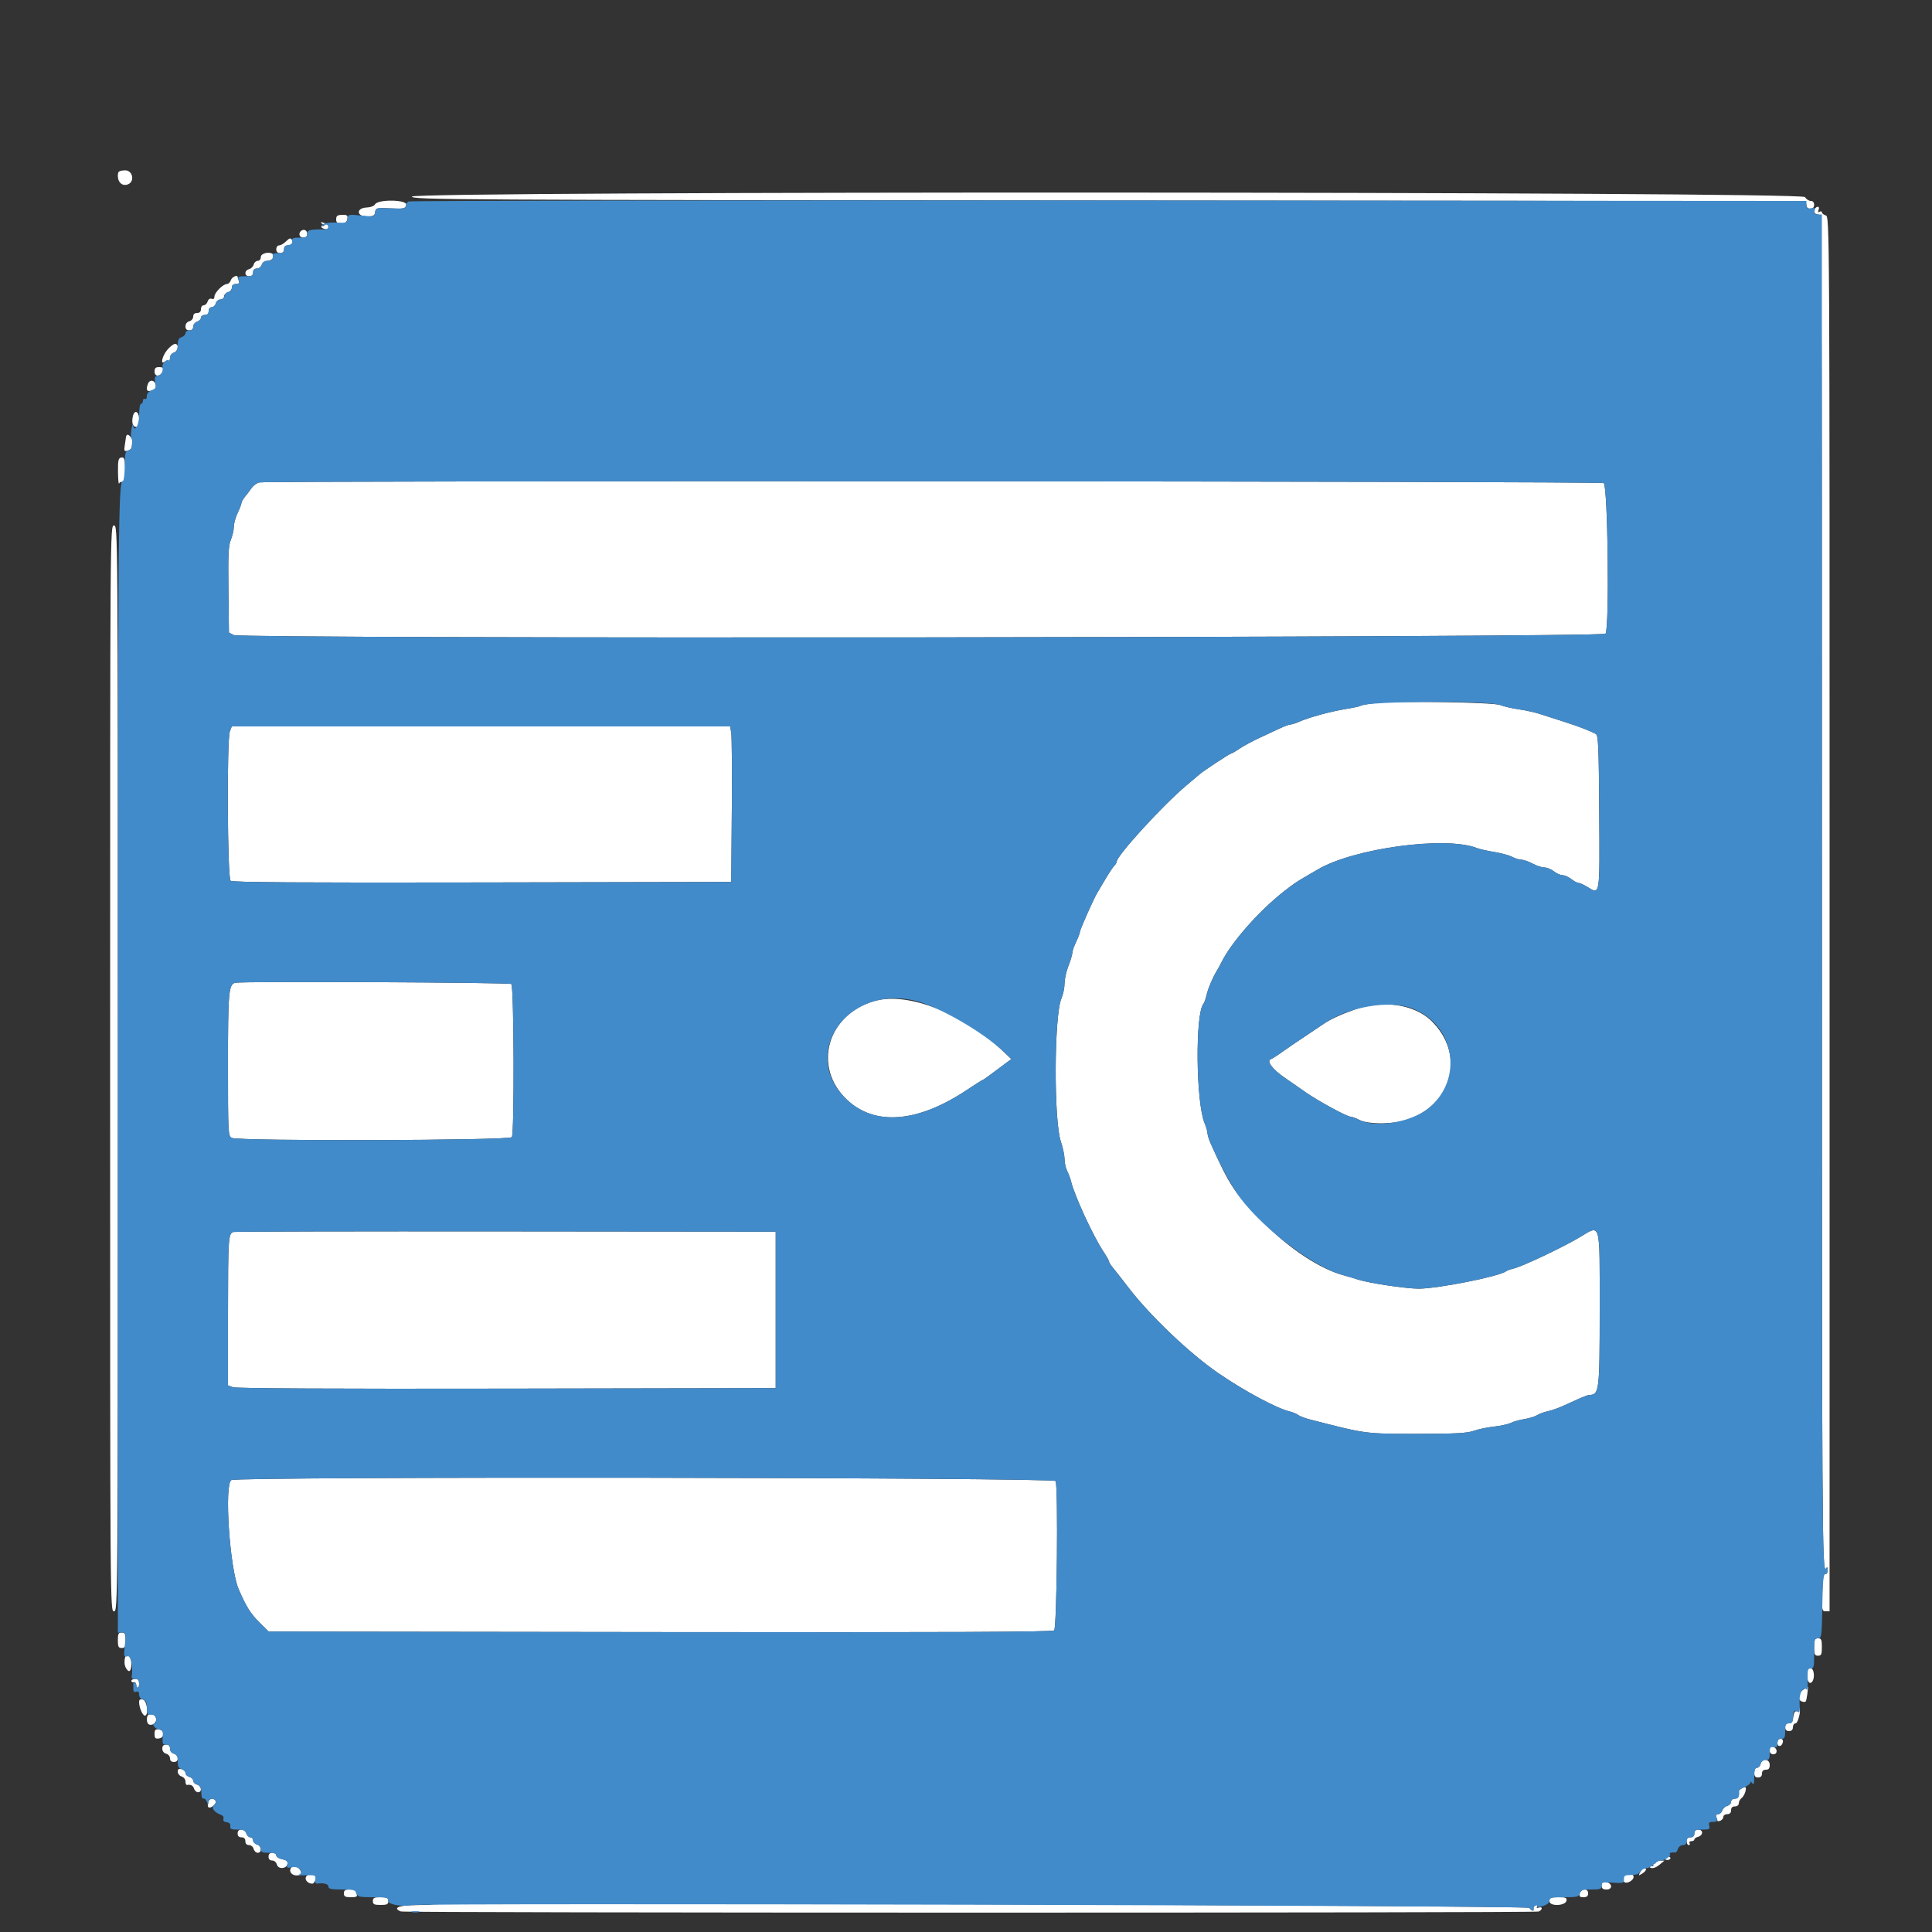 <svg id="svg" version="1.1" width="400" height="400" xmlns="http://www.w3.org/2000/svg" xmlns:xlink="http://www.w3.org/1999/xlink" style="display: block;"><rect width="100%" height="100%" fill="#333333" stroke="none"/><g id="svgg"><path id="path0" d="M24.400 36.433 C 24.400 37.753,25.292 38.552,26.381 38.206 C 28.011 37.689,27.510 35.154,25.800 35.269 C 24.573 35.352,24.400 35.495,24.400 36.433 M85.277 40.702 C 85.404 41.364,92.839 41.405,229.705 41.501 C 373.667 41.601,374.000 41.603,374.000 42.401 C 374.000 42.933,374.267 43.200,374.800 43.200 C 375.333 43.200,375.600 42.933,375.600 42.400 C 375.600 41.903,375.333 41.600,374.896 41.600 C 374.509 41.600,373.968 41.240,373.693 40.801 C 372.959 39.626,85.050 39.527,85.277 40.702 M77.643 42.309 C 77.450 42.653,76.712 42.937,75.951 42.960 C 73.737 43.026,73.731 44.800,75.944 44.800 C 77.299 44.800,77.564 44.662,77.672 43.900 C 77.794 43.043,77.944 43.006,80.844 43.136 C 83.663 43.262,83.904 43.210,84.109 42.427 C 84.397 41.325,78.257 41.212,77.643 42.309 M375.867 43.067 C 375.316 43.617,375.629 44.400,376.400 44.400 C 377.198 44.400,377.200 44.667,377.200 184.167 C 377.200 317.476,377.251 325.993,378.050 324.734 C 378.292 324.351,378.389 324.454,378.394 325.100 C 378.397 325.609,378.183 325.957,377.900 325.900 C 377.533 325.827,377.369 326.841,377.286 329.700 C 377.177 333.390,377.215 333.600,377.983 333.600 L 378.794 333.600 378.798 189.227 C 378.802 45.133,378.801 44.854,378.001 44.600 C 377.561 44.461,377.200 44.168,377.200 43.949 C 377.200 43.731,376.989 43.683,376.732 43.842 C 376.417 44.036,376.348 43.913,376.519 43.466 C 376.774 42.803,376.374 42.559,375.867 43.067 M69.600 45.487 C 69.600 46.819,71.733 46.671,71.924 45.326 C 72.030 44.585,71.863 44.457,70.824 44.487 C 69.806 44.516,69.600 44.684,69.600 45.487 M66.800 46.400 C 67.294 46.719,67.300 46.789,66.833 46.794 C 66.136 46.801,66.601 47.324,67.412 47.443 C 68.203 47.559,68.165 46.549,67.367 46.243 C 66.419 45.879,66.121 45.961,66.800 46.400 M62.267 47.867 C 61.716 48.417,62.029 49.200,62.800 49.200 C 63.333 49.200,63.600 48.933,63.600 48.400 C 63.600 47.629,62.817 47.316,62.267 47.867 M59.247 49.953 C 58.781 50.419,58.130 50.800,57.800 50.800 C 57.467 50.800,57.200 51.156,57.200 51.600 C 57.200 52.133,57.467 52.400,58.000 52.400 C 58.533 52.400,58.800 52.133,58.800 51.600 C 58.800 51.075,59.067 50.800,59.576 50.800 C 60.524 50.800,60.857 50.340,60.421 49.634 C 60.165 49.220,59.911 49.289,59.247 49.953 M54.000 53.200 C 54.000 53.665,53.733 54.000,53.363 54.000 C 53.012 54.000,52.635 54.343,52.526 54.763 C 52.416 55.183,51.983 55.616,51.563 55.726 C 50.541 55.993,50.572 57.200,51.600 57.200 C 52.133 57.200,52.400 56.933,52.400 56.400 C 52.400 55.876,52.667 55.600,53.173 55.600 C 53.598 55.600,54.060 55.240,54.200 54.800 C 54.358 54.302,54.805 54.000,55.384 54.000 C 56.281 54.000,56.997 53.131,56.506 52.639 C 55.868 52.002,54.000 52.420,54.000 53.200 M47.800 58.000 C 47.660 58.440,47.297 58.800,46.994 58.800 C 46.183 58.800,44.400 60.580,44.400 61.389 C 44.400 61.833,44.190 62.005,43.820 61.863 C 43.470 61.729,43.143 61.949,42.994 62.420 C 42.857 62.849,42.488 63.200,42.173 63.200 C 41.858 63.200,41.600 63.560,41.600 64.000 C 41.600 64.533,41.333 64.800,40.800 64.800 C 40.283 64.800,40.000 65.067,40.000 65.553 C 40.000 65.970,39.643 66.400,39.200 66.516 C 38.721 66.641,38.400 67.062,38.400 67.563 C 38.400 68.133,38.655 68.400,39.200 68.400 C 39.724 68.400,40.000 68.133,40.000 67.627 C 40.000 67.202,40.360 66.740,40.800 66.600 C 41.240 66.460,41.600 66.088,41.600 65.773 C 41.600 65.458,41.960 65.200,42.400 65.200 C 42.933 65.200,43.200 64.933,43.200 64.400 C 43.200 63.935,43.467 63.600,43.837 63.600 C 44.188 63.600,44.569 63.240,44.684 62.800 C 44.800 62.357,45.230 62.000,45.647 62.000 C 46.069 62.000,46.400 61.720,46.400 61.363 C 46.400 61.012,46.760 60.631,47.200 60.516 C 47.643 60.400,48.000 59.970,48.000 59.553 C 48.000 59.054,48.284 58.800,48.843 58.800 C 49.447 58.800,49.617 58.621,49.443 58.167 C 49.309 57.819,49.200 57.459,49.200 57.367 C 49.200 56.803,48.009 57.341,47.800 58.000 M34.636 72.431 C 33.534 73.740,33.133 75.686,34.137 74.852 C 34.432 74.607,34.792 74.525,34.937 74.670 C 35.082 74.815,35.200 74.555,35.200 74.094 C 35.200 73.605,35.535 73.148,36.000 73.000 C 36.905 72.713,37.103 71.200,36.236 71.200 C 35.925 71.200,35.205 71.754,34.636 72.431 M32.000 76.963 C 32.000 78.142,33.407 77.980,33.726 76.763 C 33.881 76.168,33.713 76.000,32.963 76.000 C 32.212 76.000,32.000 76.212,32.000 76.963 M30.643 79.433 C 30.182 80.633,30.372 81.132,31.206 80.914 C 32.213 80.651,32.471 80.251,32.159 79.436 C 31.845 78.618,30.956 78.616,30.643 79.433 M27.475 86.341 C 27.232 87.613,27.525 88.400,28.243 88.400 C 28.622 88.400,28.800 87.911,28.800 86.867 C 28.800 85.093,27.790 84.692,27.475 86.341 M26.080 90.500 C 26.051 90.775,25.936 91.567,25.826 92.259 C 25.651 93.359,25.725 93.492,26.413 93.313 C 26.846 93.199,27.227 92.903,27.261 92.653 C 27.445 91.285,27.417 90.955,27.076 90.500 C 26.870 90.225,26.574 90.000,26.418 90.000 C 26.261 90.000,26.109 90.225,26.080 90.500 M25.100 94.722 C 24.507 94.838,24.405 95.299,24.432 97.729 C 24.449 99.308,24.554 100.374,24.666 100.098 C 24.777 99.821,25.034 99.698,25.237 99.823 C 25.814 100.179,26.054 99.102,25.922 96.748 C 25.820 94.938,25.686 94.608,25.100 94.722 M53.697 99.883 C 53.201 99.978,52.481 100.497,52.097 101.036 C 51.714 101.575,51.085 102.399,50.700 102.869 C 50.315 103.338,49.994 103.920,49.986 104.161 C 49.979 104.403,49.625 105.320,49.200 106.200 C 48.775 107.080,48.421 108.363,48.414 109.051 C 48.406 109.739,48.127 110.957,47.792 111.757 C 47.298 112.939,47.205 114.872,47.292 122.094 L 47.400 130.977 48.400 131.484 C 50.036 132.313,331.883 132.031,332.408 131.200 C 333.251 129.868,332.891 100.477,332.026 100.014 C 331.271 99.610,55.790 99.480,53.697 99.883 M22.800 221.200 C 22.800 333.333,22.802 333.600,23.600 333.600 C 24.398 333.600,24.400 333.333,24.400 221.200 C 24.400 109.067,24.398 108.800,23.600 108.800 C 22.802 108.800,22.800 109.067,22.800 221.200 M284.783 145.560 C 283.343 145.720,281.979 145.966,281.751 146.107 C 281.523 146.248,280.091 146.561,278.568 146.803 C 275.557 147.281,270.941 148.544,268.940 149.438 C 268.246 149.747,267.456 150.000,267.183 150.000 C 266.911 150.000,265.948 150.349,265.044 150.776 C 264.140 151.203,262.224 152.093,260.787 152.755 C 259.349 153.417,257.496 154.418,256.669 154.979 C 255.841 155.541,255.051 156.000,254.912 156.000 C 254.635 156.000,249.366 159.457,248.400 160.272 C 248.070 160.551,246.810 161.614,245.600 162.636 C 240.670 166.798,231.200 177.164,231.200 178.398 C 231.200 178.588,230.966 178.981,230.681 179.271 C 230.395 179.562,229.579 180.790,228.867 182.000 C 228.156 183.210,227.406 184.470,227.202 184.800 C 226.499 185.935,223.600 192.448,223.586 192.924 C 223.579 193.186,223.225 194.120,222.800 195.000 C 222.375 195.880,222.021 196.908,222.014 197.285 C 222.006 197.662,221.640 198.884,221.200 200.000 C 220.760 201.116,220.400 202.749,220.400 203.628 C 220.400 204.507,220.111 205.895,219.758 206.713 C 218.231 210.248,218.151 232.029,219.648 236.386 C 220.062 237.589,220.401 239.209,220.402 239.986 C 220.404 240.764,220.646 241.862,220.941 242.427 C 221.235 242.991,221.605 243.981,221.761 244.627 C 222.484 247.603,226.332 255.937,228.454 259.120 C 229.084 260.066,229.600 260.984,229.600 261.159 C 229.600 261.334,229.915 261.854,230.300 262.315 C 230.685 262.775,232.220 264.737,233.710 266.676 C 238.192 272.503,246.387 280.294,252.270 284.321 C 257.685 288.027,264.330 291.593,267.000 292.226 C 267.660 292.382,268.451 292.710,268.759 292.955 C 269.066 293.200,270.146 293.613,271.159 293.874 C 282.980 296.917,282.618 296.869,293.480 296.860 C 301.310 296.854,303.756 296.725,305.091 296.247 C 306.021 295.914,307.911 295.518,309.291 295.367 C 310.671 295.217,312.250 294.868,312.800 294.594 C 313.350 294.319,314.610 293.966,315.600 293.809 C 316.590 293.652,317.763 293.294,318.206 293.014 C 318.649 292.734,319.639 292.367,320.406 292.199 C 321.172 292.030,322.520 291.569,323.400 291.173 C 324.280 290.777,325.822 290.081,326.826 289.627 C 327.831 289.172,328.834 288.800,329.057 288.800 C 331.104 288.800,331.200 288.012,331.200 271.123 C 331.200 252.493,331.487 253.513,327.000 256.195 C 323.590 258.234,315.162 262.223,313.400 262.632 C 312.740 262.785,312.020 263.046,311.800 263.213 C 310.397 264.274,297.718 266.796,293.743 266.804 C 291.152 266.809,283.450 265.662,281.200 264.936 C 280.210 264.616,278.860 264.213,278.200 264.040 C 273.390 262.779,267.027 258.607,261.671 253.200 C 255.666 247.139,254.601 245.548,250.654 236.740 C 250.294 235.936,250.000 234.986,250.000 234.627 C 250.000 234.268,249.727 233.320,249.393 232.521 C 247.610 228.253,247.426 209.993,249.144 207.852 C 249.344 207.604,249.641 206.777,249.804 206.016 C 250.080 204.729,251.165 202.196,252.039 200.800 C 252.246 200.470,252.637 199.750,252.909 199.200 C 254.940 195.087,260.639 188.620,265.802 184.570 C 267.875 182.944,268.442 182.562,270.800 181.200 C 271.570 180.755,272.470 180.232,272.800 180.036 C 280.225 175.633,299.213 173.050,305.710 175.559 C 306.321 175.795,307.966 176.171,309.365 176.394 C 310.765 176.618,312.426 177.070,313.055 177.398 C 313.685 177.726,314.563 177.996,315.006 177.998 C 315.449 177.999,316.484 178.360,317.304 178.800 C 318.125 179.240,319.223 179.600,319.745 179.600 C 320.266 179.600,321.150 179.960,321.709 180.400 C 322.269 180.840,323.079 181.200,323.509 181.200 C 323.940 181.200,324.750 181.560,325.309 182.000 C 325.869 182.440,326.547 182.800,326.816 182.800 C 327.085 182.800,327.916 183.178,328.663 183.639 C 331.298 185.267,331.221 185.755,331.105 168.154 C 331.015 154.534,330.915 152.241,330.400 151.962 C 329.135 151.278,326.881 150.412,323.800 149.425 C 322.040 148.861,319.776 148.133,318.769 147.808 C 317.763 147.483,315.783 147.049,314.369 146.845 C 312.956 146.641,311.260 146.248,310.600 145.972 C 309.220 145.396,289.147 145.076,284.783 145.560 M47.590 151.426 C 46.937 153.143,47.079 181.801,47.743 182.353 C 48.140 182.683,62.073 182.776,99.843 182.702 L 151.400 182.600 151.515 167.800 C 151.579 159.660,151.525 152.415,151.397 151.700 L 151.164 150.400 99.572 150.400 L 47.980 150.400 47.590 151.426 M48.677 203.475 C 47.346 203.829,47.200 205.508,47.200 220.412 C 47.200 234.595,47.230 235.188,47.974 235.586 C 49.290 236.291,105.380 236.147,105.969 235.437 C 106.519 234.774,106.421 204.287,105.867 203.733 C 105.520 203.387,49.949 203.136,48.677 203.475 M181.137 207.230 C 171.236 209.995,168.166 220.931,175.386 227.716 C 181.193 233.173,190.074 232.424,200.248 225.619 C 201.909 224.509,203.347 223.600,203.445 223.600 C 203.543 223.600,204.510 222.925,205.593 222.100 C 206.676 221.275,207.976 220.303,208.481 219.940 L 209.400 219.281 207.786 217.740 C 199.507 209.838,188.020 205.308,181.137 207.230 M280.600 208.968 C 277.460 210.106,275.337 211.085,274.046 211.987 C 273.471 212.390,271.740 213.549,270.200 214.563 C 268.660 215.577,266.549 217.019,265.509 217.767 C 264.469 218.515,263.391 219.203,263.114 219.295 C 262.147 219.618,263.432 221.374,265.851 223.035 C 267.143 223.923,269.131 225.305,270.270 226.106 C 272.846 227.920,278.871 231.199,279.633 231.202 C 279.945 231.204,280.740 231.494,281.400 231.847 C 283.302 232.864,288.832 232.788,291.738 231.705 C 300.990 228.257,303.274 218.096,296.319 211.327 C 292.853 207.953,286.167 206.949,280.600 208.968 M48.341 255.067 C 47.274 255.352,47.211 256.290,47.205 271.910 L 47.200 286.820 48.230 287.211 C 48.888 287.462,69.336 287.566,104.930 287.501 L 160.600 287.400 160.600 271.200 L 160.600 255.000 104.800 254.946 C 74.110 254.916,48.703 254.970,48.341 255.067 M47.900 306.432 C 46.395 307.309,47.552 324.692,49.402 329.000 C 50.956 332.617,51.891 334.116,53.713 335.911 L 55.630 337.800 136.670 337.904 C 196.545 337.981,217.851 337.889,218.254 337.555 C 218.823 337.083,219.107 308.065,218.557 306.633 C 218.262 305.863,49.218 305.664,47.900 306.432 M24.400 339.600 C 24.400 340.933,24.533 341.200,25.200 341.200 C 25.867 341.200,26.000 340.933,26.000 339.600 C 26.000 338.267,25.867 338.000,25.200 338.000 C 24.533 338.000,24.400 338.267,24.400 339.600 M375.600 341.000 C 375.600 342.533,375.719 342.800,376.400 342.800 C 377.081 342.800,377.200 342.533,377.200 341.000 C 377.200 339.467,377.081 339.200,376.400 339.200 C 375.719 339.200,375.600 339.467,375.600 341.000 M25.969 342.900 C 25.699 343.783,25.726 344.687,26.039 345.273 C 26.686 346.481,27.200 346.095,27.200 344.400 C 27.200 343.117,26.255 341.965,25.969 342.900 M374.197 345.605 C 374.045 345.851,374.045 346.713,374.196 347.521 C 374.524 349.267,375.738 348.265,375.517 346.431 C 375.389 345.370,374.634 344.897,374.197 345.605 M27.200 348.000 C 27.200 348.220,27.417 348.355,27.682 348.300 C 27.947 348.245,28.172 348.410,28.182 348.667 C 28.221 349.670,28.800 349.670,28.800 348.667 C 28.800 347.867,28.600 347.600,28.000 347.600 C 27.560 347.600,27.200 347.780,27.200 348.000 M373.300 349.870 C 372.266 350.591,372.110 351.914,373.017 352.262 C 373.357 352.392,373.733 352.400,373.854 352.279 C 374.049 352.084,374.445 349.168,374.270 349.221 C 374.231 349.233,373.795 349.524,373.300 349.870 M28.800 352.411 C 28.800 353.509,29.522 355.200,29.990 355.200 C 30.825 355.200,30.462 352.109,29.600 351.884 C 29.014 351.731,28.800 351.872,28.800 352.411 M372.400 353.933 C 372.400 354.190,372.175 354.355,371.900 354.300 C 371.601 354.240,371.350 354.722,371.275 355.500 C 371.181 356.476,370.956 356.800,370.375 356.800 C 369.867 356.800,369.600 357.075,369.600 357.600 C 369.600 358.133,369.867 358.400,370.400 358.400 C 370.933 358.400,371.200 358.133,371.200 357.600 C 371.200 357.160,371.450 356.800,371.756 356.800 C 372.257 356.800,372.932 354.085,372.543 353.633 C 372.464 353.542,372.400 353.677,372.400 353.933 M30.680 355.053 C 30.279 355.454,30.334 356.712,30.764 356.978 C 31.467 357.412,32.443 356.707,32.321 355.853 C 32.200 355.008,31.209 354.524,30.680 355.053 M32.000 359.000 C 32.000 359.866,32.162 360.033,32.900 359.928 C 33.491 359.844,33.800 359.525,33.800 359.000 C 33.800 358.475,33.491 358.156,32.900 358.072 C 32.162 357.967,32.000 358.134,32.000 359.000 M368.000 360.833 C 368.000 361.808,368.935 361.670,369.129 360.667 C 369.206 360.272,369.002 360.000,368.629 360.000 C 368.258 360.000,368.000 360.342,368.000 360.833 M33.600 362.037 C 33.600 362.538,33.921 362.959,34.400 363.084 C 34.843 363.200,35.200 363.630,35.200 364.047 C 35.200 364.533,35.483 364.800,36.000 364.800 C 36.517 364.800,36.800 364.533,36.800 364.047 C 36.800 363.630,36.443 363.200,36.000 363.084 C 35.521 362.959,35.200 362.538,35.200 362.037 C 35.200 361.467,34.945 361.200,34.400 361.200 C 33.855 361.200,33.600 361.467,33.600 362.037 M366.400 362.371 C 366.400 362.921,366.658 363.200,367.165 363.200 C 368.116 363.200,368.026 361.859,367.062 361.671 C 366.617 361.584,366.400 361.813,366.400 362.371 M364.516 365.200 C 364.401 365.640,364.058 366.000,363.753 366.000 C 363.430 366.000,363.200 366.415,363.200 367.000 C 363.200 367.733,363.413 368.000,364.000 368.000 C 364.533 368.000,364.800 367.733,364.800 367.200 C 364.800 366.667,365.067 366.400,365.600 366.400 C 366.187 366.400,366.400 366.133,366.400 365.400 C 366.400 364.135,364.838 363.970,364.516 365.200 M36.800 366.810 C 36.800 367.215,37.160 367.660,37.600 367.800 C 38.040 367.940,38.400 368.402,38.400 368.827 C 38.400 369.252,38.535 369.579,38.700 369.553 C 39.510 369.425,39.967 369.666,40.179 370.333 C 40.307 370.737,40.679 371.067,41.006 371.067 C 41.896 371.067,41.722 369.725,40.800 369.484 C 40.360 369.369,40.000 369.009,40.000 368.684 C 40.000 368.359,39.640 367.999,39.200 367.884 C 38.760 367.769,38.400 367.409,38.400 367.084 C 38.400 366.759,38.040 366.399,37.600 366.284 C 37.014 366.131,36.800 366.272,36.800 366.810 M360.466 370.351 C 360.172 370.537,359.947 370.804,359.966 370.945 C 360.106 371.995,359.893 372.400,359.200 372.400 C 358.735 372.400,358.400 372.667,358.400 373.037 C 358.400 373.388,358.046 373.767,357.613 373.881 C 357.181 373.994,356.718 374.427,356.586 374.843 C 356.454 375.259,356.069 375.600,355.730 375.600 C 355.333 375.600,355.201 375.825,355.357 376.233 C 355.491 376.581,355.600 376.935,355.600 377.020 C 355.600 377.105,355.870 377.071,356.200 376.945 C 356.530 376.818,356.800 376.464,356.800 376.157 C 356.800 375.851,357.160 375.600,357.600 375.600 C 358.133 375.600,358.400 375.333,358.400 374.800 C 358.400 374.267,358.667 374.000,359.200 374.000 C 359.675 374.000,360.000 373.733,360.000 373.344 C 360.000 372.983,360.272 372.488,360.605 372.244 C 361.230 371.785,361.767 369.995,361.277 370.006 C 361.125 370.009,360.760 370.165,360.466 370.351 M43.084 373.200 C 42.969 373.639,43.012 374.084,43.179 374.187 C 43.684 374.499,44.943 373.355,44.638 372.861 C 44.188 372.133,43.313 372.323,43.084 373.200 M49.200 379.600 C 49.200 380.133,49.467 380.400,50.000 380.400 C 50.533 380.400,50.800 380.667,50.800 381.200 C 50.800 381.717,51.067 382.000,51.553 382.000 C 51.970 382.000,52.400 382.357,52.516 382.800 C 52.631 383.240,53.012 383.600,53.363 383.600 C 54.289 383.600,54.150 382.133,53.200 381.884 C 52.760 381.769,52.400 381.388,52.400 381.037 C 52.400 380.687,52.142 380.400,51.827 380.400 C 51.512 380.400,51.140 380.040,51.000 379.600 C 50.860 379.160,50.398 378.800,49.973 378.800 C 49.467 378.800,49.200 379.076,49.200 379.600 M350.800 379.600 C 350.800 380.133,350.533 380.400,350.000 380.400 C 349.467 380.400,349.200 380.667,349.200 381.200 C 349.200 381.640,349.391 382.000,349.624 382.000 C 349.857 382.000,349.936 381.820,349.800 381.600 C 349.664 381.380,349.833 381.200,350.176 381.200 C 350.519 381.200,350.800 381.041,350.800 380.847 C 350.800 380.652,351.160 380.399,351.600 380.284 C 352.040 380.169,352.400 379.788,352.400 379.437 C 352.400 379.067,352.065 378.800,351.600 378.800 C 351.067 378.800,350.800 379.067,350.800 379.600 M55.600 384.400 C 55.600 384.917,55.867 385.200,56.353 385.200 C 56.780 385.200,57.201 385.561,57.324 386.032 C 57.594 387.063,59.324 386.957,59.526 385.896 C 59.623 385.385,59.324 385.125,58.430 384.946 C 57.754 384.811,57.200 384.453,57.200 384.150 C 57.200 383.848,56.840 383.600,56.400 383.600 C 55.867 383.600,55.600 383.867,55.600 384.400 M344.400 384.376 C 344.400 384.934,345.135 385.287,345.643 384.974 C 345.951 384.783,345.921 384.596,345.543 384.356 C 344.829 383.904,344.400 383.911,344.400 384.376 M342.800 385.624 C 342.800 385.857,342.592 385.919,342.338 385.762 C 342.031 385.572,341.986 385.654,342.204 386.006 C 342.444 386.394,342.347 386.465,341.845 386.273 C 341.437 386.116,341.258 386.170,341.403 386.405 C 341.783 387.020,342.623 386.874,343.656 386.013 L 344.600 385.227 343.700 385.213 C 343.205 385.206,342.800 385.391,342.800 385.624 M60.222 386.764 C 59.751 387.526,60.482 388.361,61.550 388.281 C 62.517 388.208,62.587 388.107,62.215 387.303 C 61.797 386.401,60.640 386.087,60.222 386.764 M339.590 387.618 C 339.186 388.374,339.215 388.397,339.976 387.922 C 340.842 387.381,341.069 386.800,340.414 386.800 C 340.202 386.800,339.831 387.168,339.590 387.618 M63.329 388.640 C 63.086 389.274,63.778 389.982,64.653 389.994 C 65.145 390.001,65.654 388.587,65.290 388.223 C 64.825 387.758,63.565 388.026,63.329 388.640 M336.152 388.581 C 335.828 389.426,336.319 390.004,337.113 389.712 C 337.938 389.408,338.421 388.758,338.150 388.319 C 337.816 387.779,336.388 387.966,336.152 388.581 M331.600 390.372 C 331.600 390.995,331.855 391.200,332.629 391.200 C 333.942 391.200,333.825 389.862,332.496 389.672 C 331.815 389.575,331.600 389.743,331.600 390.372 M71.200 392.000 C 71.200 392.652,71.467 392.800,72.643 392.800 C 73.794 392.800,74.037 392.672,73.843 392.167 C 73.709 391.819,73.600 391.459,73.600 391.367 C 73.600 391.275,73.060 391.200,72.400 391.200 C 71.467 391.200,71.200 391.378,71.200 392.000 M327.084 392.000 C 326.918 392.636,327.072 392.800,327.837 392.800 C 328.533 392.800,328.800 392.578,328.800 392.000 C 328.800 391.483,328.533 391.200,328.047 391.200 C 327.630 391.200,327.200 391.557,327.084 392.000 M77.200 393.600 C 77.200 394.267,77.467 394.400,78.800 394.400 C 80.133 394.400,80.400 394.267,80.400 393.600 C 80.400 392.933,80.133 392.800,78.800 392.800 C 77.467 392.800,77.200 392.933,77.200 393.600 M320.800 393.623 C 320.800 394.742,324.112 394.626,324.326 393.500 C 324.437 392.916,324.155 392.800,322.629 392.800 C 321.050 392.800,320.800 392.912,320.800 393.623 M89.427 394.307 C 89.368 394.366,87.763 394.425,85.860 394.439 C 82.519 394.463,81.218 395.061,83.009 395.748 C 83.828 396.062,317.736 396.076,318.555 395.762 C 318.910 395.626,319.200 395.334,319.200 395.114 C 319.200 394.894,318.921 394.822,318.579 394.953 C 318.184 395.104,318.059 395.028,318.235 394.744 C 318.403 394.472,318.293 394.375,317.956 394.498 C 317.650 394.609,317.445 394.902,317.500 395.150 C 317.642 395.790,317.168 395.707,316.644 395.001 C 316.254 394.475,89.950 393.784,89.427 394.307 " stroke="none" fill="#ffffff" fill-rule="evenodd"></path><path id="path1" d="M84.572 41.720 C 84.257 41.896,84.000 42.319,84.000 42.659 C 84.000 43.177,83.492 43.256,80.900 43.139 C 77.896 43.004,77.796 43.029,77.666 43.948 C 77.535 44.872,77.459 44.890,74.796 44.627 C 72.154 44.367,72.057 44.389,71.931 45.279 C 71.811 46.125,71.628 46.191,69.688 46.087 C 68.526 46.025,67.266 46.168,66.888 46.406 C 66.303 46.773,66.335 46.801,67.100 46.592 C 67.730 46.420,68.000 46.519,68.000 46.921 C 68.000 47.237,67.685 47.495,67.300 47.493 C 64.126 47.481,63.600 47.610,63.600 48.400 C 63.600 49.068,63.333 49.200,61.982 49.200 C 60.664 49.200,60.387 49.329,60.482 49.900 C 60.561 50.367,60.301 50.642,59.700 50.728 C 59.122 50.810,58.800 51.132,58.800 51.628 C 58.800 52.219,58.519 52.400,57.600 52.400 C 56.940 52.400,56.421 52.535,56.447 52.700 C 56.593 53.621,56.295 54.000,55.427 54.000 C 54.805 54.000,54.362 54.289,54.200 54.800 C 54.060 55.240,53.598 55.600,53.173 55.600 C 52.667 55.600,52.400 55.876,52.400 56.400 C 52.400 57.069,52.133 57.200,50.773 57.200 C 49.328 57.200,49.174 57.290,49.400 58.000 C 49.598 58.624,49.472 58.800,48.827 58.800 C 48.267 58.800,48.000 59.058,48.000 59.600 C 48.000 60.065,47.733 60.400,47.363 60.400 C 47.012 60.400,46.631 60.760,46.516 61.200 C 46.401 61.640,45.989 62.000,45.600 62.000 C 45.211 62.000,44.799 62.360,44.684 62.800 C 44.569 63.240,44.188 63.600,43.837 63.600 C 43.467 63.600,43.200 63.935,43.200 64.400 C 43.200 64.933,42.933 65.200,42.400 65.200 C 41.960 65.200,41.600 65.458,41.600 65.773 C 41.600 66.088,41.240 66.460,40.800 66.600 C 40.360 66.740,40.000 67.202,40.000 67.627 C 40.000 68.133,39.724 68.400,39.200 68.400 C 38.760 68.400,38.400 68.658,38.400 68.973 C 38.400 69.288,38.040 69.660,37.600 69.800 C 37.009 69.988,36.800 70.405,36.800 71.400 C 36.800 72.395,36.591 72.812,36.000 73.000 C 35.553 73.142,35.200 73.605,35.200 74.051 C 35.200 74.489,35.040 74.749,34.845 74.628 C 34.454 74.386,33.536 75.317,33.633 75.858 C 33.816 76.878,33.506 77.531,32.745 77.730 C 32.030 77.917,31.931 78.155,32.138 79.190 C 32.350 80.249,32.243 80.479,31.393 80.803 C 30.774 81.038,30.400 81.494,30.400 82.014 C 30.400 82.472,30.220 82.736,30.000 82.600 C 29.780 82.464,29.600 82.633,29.600 82.976 C 29.600 83.319,29.420 83.600,29.200 83.600 C 28.978 83.600,28.800 84.667,28.800 86.000 C 28.800 88.160,27.743 89.763,27.547 87.900 C 27.518 87.625,27.374 88.030,27.226 88.800 C 27.079 89.570,27.069 90.380,27.204 90.600 C 27.429 90.966,27.438 91.303,27.261 92.671 C 27.227 92.930,26.895 93.200,26.523 93.272 C 25.959 93.380,25.842 93.919,25.823 96.497 C 25.810 98.199,25.640 99.578,25.445 99.561 C 24.490 99.481,24.412 108.480,24.406 219.300 L 24.400 338.000 25.255 338.000 C 26.067 338.000,26.097 338.130,25.848 340.565 C 25.598 343.000,25.625 343.118,26.392 342.918 C 27.133 342.724,27.596 345.094,27.247 347.300 C 27.221 347.465,27.560 347.600,28.000 347.600 C 28.600 347.600,28.800 347.867,28.800 348.667 C 28.800 349.253,28.665 349.598,28.500 349.433 C 28.335 349.268,28.200 348.968,28.200 348.767 C 28.200 348.565,28.065 348.400,27.900 348.400 C 27.735 348.400,27.600 348.490,27.600 348.600 C 27.600 348.710,27.600 349.179,27.600 349.643 C 27.600 350.228,27.784 350.415,28.200 350.255 C 28.614 350.097,28.800 350.281,28.800 350.850 C 28.800 351.338,29.126 351.760,29.600 351.884 C 30.219 352.046,30.400 352.430,30.400 353.578 C 30.400 354.861,30.523 355.059,31.300 355.032 C 31.941 355.009,32.237 355.259,32.328 355.900 C 32.398 356.395,32.269 356.800,32.040 356.800 C 31.259 356.800,32.066 357.953,32.934 358.077 C 33.672 358.182,33.783 358.422,33.683 359.700 C 33.582 360.982,33.684 361.200,34.383 361.200 C 34.946 361.200,35.200 361.461,35.200 362.037 C 35.200 362.538,35.521 362.959,36.000 363.084 C 36.606 363.243,36.800 363.630,36.800 364.684 C 36.800 365.738,36.994 366.125,37.600 366.284 C 38.040 366.399,38.400 366.759,38.400 367.084 C 38.400 367.409,38.760 367.769,39.200 367.884 C 39.640 367.999,40.000 368.359,40.000 368.684 C 40.000 369.009,40.360 369.369,40.800 369.484 C 41.296 369.614,41.619 370.056,41.650 370.647 C 41.733 372.235,41.785 372.401,42.184 372.370 C 42.396 372.354,42.698 372.669,42.856 373.070 C 43.120 373.740,43.146 373.743,43.172 373.100 C 43.203 372.315,44.200 372.152,44.638 372.861 C 44.794 373.114,44.654 373.519,44.327 373.761 C 43.645 374.264,44.336 375.230,45.742 375.738 C 46.172 375.894,46.391 376.246,46.264 376.578 C 46.121 376.950,46.351 377.194,46.922 377.275 C 47.503 377.358,47.760 377.637,47.682 378.100 C 47.587 378.669,47.863 378.800,49.156 378.800 C 50.395 378.800,50.802 378.977,51.000 379.600 C 51.140 380.040,51.512 380.400,51.827 380.400 C 52.142 380.400,52.400 380.687,52.400 381.037 C 52.400 381.388,52.760 381.769,53.200 381.884 C 53.643 382.000,54.000 382.430,54.000 382.847 C 54.000 383.459,54.300 383.600,55.600 383.600 C 56.691 383.600,57.200 383.775,57.200 384.150 C 57.200 384.452,57.761 384.812,58.447 384.949 C 59.455 385.151,59.653 385.354,59.481 386.011 C 59.291 386.738,59.407 386.797,60.579 386.578 C 61.903 386.329,63.021 387.693,61.858 388.136 C 61.606 388.232,62.300 388.285,63.400 388.255 C 65.273 388.203,65.392 388.259,65.271 389.124 C 65.188 389.713,65.333 390.023,65.671 389.977 C 67.039 389.792,68.000 390.049,68.000 390.600 C 68.000 391.076,68.575 391.200,70.773 391.200 C 73.195 391.200,73.578 391.301,73.800 392.000 C 74.026 392.711,74.405 392.800,77.227 392.800 C 80.133 392.800,80.400 392.867,80.400 393.600 C 80.400 394.328,83.191 394.804,85.324 394.439 C 88.170 393.953,316.278 394.507,316.644 395.001 C 317.168 395.707,317.642 395.790,317.500 395.150 C 317.445 394.903,317.650 394.609,317.956 394.498 C 318.261 394.387,318.404 394.470,318.272 394.683 C 318.129 394.915,318.589 394.896,319.416 394.637 C 320.305 394.359,320.800 393.953,320.800 393.502 C 320.800 392.894,321.208 392.800,323.837 392.800 C 326.538 392.800,326.898 392.711,327.084 392.000 C 327.261 391.325,327.630 391.200,329.447 391.200 C 331.321 391.200,331.600 391.098,331.600 390.414 C 331.600 389.704,331.827 389.642,333.929 389.783 C 336.107 389.929,336.255 389.883,336.229 389.070 C 336.204 388.324,336.417 388.200,337.725 388.200 C 338.760 388.200,339.376 387.975,339.645 387.500 C 339.862 387.115,340.391 386.800,340.820 386.800 C 341.249 386.800,341.960 386.440,342.400 386.000 C 342.840 385.560,343.515 385.194,343.900 385.187 C 344.765 385.172,346.082 384.215,345.727 383.860 C 345.493 383.627,346.162 383.443,346.876 383.545 C 347.027 383.566,347.264 383.227,347.403 382.792 C 347.541 382.356,348.002 382.000,348.427 382.000 C 348.933 382.000,349.200 381.724,349.200 381.200 C 349.200 380.667,349.467 380.400,350.000 380.400 C 350.533 380.400,350.800 380.133,350.800 379.600 C 350.800 378.930,351.067 378.800,352.447 378.800 C 353.896 378.800,354.068 378.704,353.884 378.000 C 353.717 377.359,353.872 377.200,354.664 377.200 C 355.472 377.200,355.607 377.053,355.400 376.400 C 355.223 375.843,355.328 375.600,355.746 375.600 C 356.076 375.600,356.454 375.259,356.586 374.843 C 356.718 374.427,357.181 373.994,357.613 373.881 C 358.046 373.767,358.400 373.388,358.400 373.037 C 358.400 372.667,358.735 372.400,359.200 372.400 C 359.898 372.400,360.200 371.818,360.062 370.743 C 360.043 370.601,360.562 370.264,361.214 369.994 C 361.866 369.724,362.403 369.300,362.406 369.051 C 362.409 368.803,362.587 368.870,362.800 369.200 C 363.080 369.634,363.189 369.274,363.194 367.900 C 363.198 366.552,363.361 366.000,363.753 366.000 C 364.058 366.000,364.401 365.640,364.516 365.200 C 364.641 364.721,365.062 364.400,365.563 364.400 C 366.258 364.400,366.400 364.155,366.400 362.953 C 366.400 361.704,366.509 361.535,367.200 361.716 C 367.836 361.882,368.000 361.728,368.000 360.963 C 368.000 360.267,368.222 360.000,368.800 360.000 C 369.467 360.000,369.600 359.733,369.600 358.400 C 369.600 357.067,369.733 356.800,370.400 356.800 C 371.012 356.800,371.200 356.533,371.200 355.667 C 371.200 354.301,371.555 353.865,372.218 354.415 C 372.600 354.732,372.681 354.328,372.579 352.613 C 372.454 350.530,373.287 349.020,374.107 349.841 C 374.224 349.957,374.293 349.006,374.260 347.727 C 374.209 345.736,374.301 345.408,374.900 345.456 C 375.512 345.504,375.600 345.115,375.600 342.356 C 375.600 339.480,375.670 339.200,376.390 339.200 C 377.142 339.200,377.186 338.869,377.290 332.500 C 377.374 327.399,377.519 325.824,377.900 325.900 C 378.183 325.957,378.397 325.609,378.394 325.100 C 378.389 324.454,378.292 324.351,378.050 324.734 C 377.251 325.993,377.200 317.476,377.200 184.167 L 377.200 44.400 376.353 44.400 C 375.729 44.400,375.557 44.207,375.699 43.666 C 375.853 43.075,375.706 42.967,374.945 43.113 C 374.193 43.256,374.000 43.121,374.000 42.448 L 374.000 41.602 229.572 41.501 C 150.136 41.445,84.886 41.544,84.572 41.720 M332.026 100.014 C 332.891 100.477,333.251 129.868,332.408 131.200 C 331.883 132.031,50.036 132.313,48.400 131.484 L 47.400 130.977 47.292 122.094 C 47.205 114.872,47.298 112.939,47.792 111.757 C 48.127 110.957,48.406 109.739,48.414 109.051 C 48.421 108.363,48.775 107.080,49.200 106.200 C 49.625 105.320,49.979 104.403,49.986 104.161 C 49.994 103.920,50.315 103.338,50.700 102.869 C 51.085 102.399,51.714 101.575,52.097 101.036 C 52.481 100.497,53.201 99.978,53.697 99.883 C 55.790 99.480,331.271 99.610,332.026 100.014 M310.600 145.972 C 311.260 146.248,312.956 146.641,314.369 146.845 C 315.783 147.049,317.763 147.483,318.769 147.808 C 319.776 148.133,322.040 148.861,323.800 149.425 C 326.881 150.412,329.135 151.278,330.400 151.962 C 330.915 152.241,331.015 154.534,331.105 168.154 C 331.221 185.755,331.298 185.267,328.663 183.639 C 327.916 183.178,327.085 182.800,326.816 182.800 C 326.547 182.800,325.869 182.440,325.309 182.000 C 324.750 181.560,323.940 181.200,323.509 181.200 C 323.079 181.200,322.269 180.840,321.709 180.400 C 321.150 179.960,320.266 179.600,319.745 179.600 C 319.223 179.600,318.125 179.240,317.304 178.800 C 316.484 178.360,315.449 177.999,315.006 177.998 C 314.563 177.996,313.685 177.726,313.055 177.398 C 312.426 177.070,310.765 176.618,309.365 176.394 C 307.966 176.171,306.321 175.795,305.710 175.559 C 299.213 173.050,280.225 175.633,272.800 180.036 C 272.470 180.232,271.570 180.755,270.800 181.200 C 268.442 182.562,267.875 182.944,265.802 184.570 C 260.639 188.620,254.940 195.087,252.909 199.200 C 252.637 199.750,252.246 200.470,252.039 200.800 C 251.165 202.196,250.080 204.729,249.804 206.016 C 249.641 206.777,249.344 207.604,249.144 207.852 C 247.426 209.993,247.610 228.253,249.393 232.521 C 249.727 233.320,250.000 234.268,250.000 234.627 C 250.000 235.853,253.391 242.865,255.791 246.600 C 260.132 253.359,271.651 262.324,278.200 264.040 C 278.860 264.213,280.210 264.616,281.200 264.936 C 283.450 265.662,291.152 266.809,293.743 266.804 C 297.718 266.796,310.397 264.274,311.800 263.213 C 312.020 263.046,312.740 262.785,313.400 262.632 C 315.162 262.223,323.590 258.234,327.000 256.195 C 331.487 253.513,331.200 252.493,331.200 271.123 C 331.200 288.012,331.104 288.800,329.057 288.800 C 328.834 288.800,327.831 289.172,326.826 289.627 C 325.822 290.081,324.280 290.777,323.400 291.173 C 322.520 291.569,321.172 292.030,320.406 292.199 C 319.639 292.367,318.649 292.734,318.206 293.014 C 317.763 293.294,316.590 293.652,315.600 293.809 C 314.610 293.966,313.350 294.319,312.800 294.594 C 312.250 294.868,310.671 295.217,309.291 295.367 C 307.911 295.518,306.021 295.914,305.091 296.247 C 303.756 296.725,301.310 296.854,293.480 296.860 C 283.262 296.868,282.475 296.781,274.600 294.759 C 273.720 294.533,272.171 294.135,271.159 293.874 C 270.146 293.613,269.066 293.200,268.759 292.955 C 268.451 292.710,267.660 292.382,267.000 292.226 C 264.330 291.593,257.685 288.027,252.270 284.321 C 246.387 280.294,238.192 272.503,233.710 266.676 C 232.220 264.737,230.685 262.775,230.300 262.315 C 229.915 261.854,229.600 261.334,229.600 261.159 C 229.600 260.984,229.084 260.066,228.454 259.120 C 226.332 255.937,222.484 247.603,221.761 244.627 C 221.605 243.981,221.235 242.991,220.941 242.427 C 220.646 241.862,220.404 240.764,220.402 239.986 C 220.401 239.209,220.062 237.589,219.648 236.386 C 218.151 232.029,218.231 210.248,219.758 206.713 C 220.111 205.895,220.400 204.507,220.400 203.628 C 220.400 202.749,220.760 201.116,221.200 200.000 C 221.640 198.884,222.006 197.662,222.014 197.285 C 222.021 196.908,222.375 195.880,222.800 195.000 C 223.225 194.120,223.579 193.186,223.586 192.924 C 223.600 192.448,226.499 185.935,227.202 184.800 C 227.406 184.470,228.156 183.210,228.867 182.000 C 229.579 180.790,230.395 179.562,230.681 179.271 C 230.966 178.981,231.200 178.588,231.200 178.398 C 231.200 177.164,240.670 166.798,245.600 162.636 C 246.810 161.614,248.070 160.551,248.400 160.272 C 249.366 159.457,254.635 156.000,254.912 156.000 C 255.051 156.000,255.841 155.541,256.669 154.979 C 257.496 154.418,259.349 153.417,260.787 152.755 C 262.224 152.093,264.140 151.203,265.044 150.776 C 265.948 150.349,266.911 150.000,267.183 150.000 C 267.456 150.000,268.246 149.747,268.940 149.438 C 270.941 148.544,275.557 147.281,278.568 146.803 C 280.091 146.561,281.523 146.248,281.751 146.107 C 283.304 145.147,308.343 145.030,310.600 145.972 M151.397 151.700 C 151.525 152.415,151.579 159.660,151.515 167.800 L 151.400 182.600 99.843 182.702 C 62.073 182.776,48.140 182.683,47.743 182.353 C 47.079 181.801,46.937 153.143,47.590 151.426 L 47.980 150.400 99.572 150.400 L 151.164 150.400 151.397 151.700 M105.867 203.733 C 106.421 204.287,106.519 234.774,105.969 235.437 C 105.380 236.147,49.290 236.291,47.974 235.586 C 47.230 235.188,47.200 234.595,47.200 220.412 C 47.200 205.508,47.346 203.829,48.677 203.475 C 49.949 203.136,105.520 203.387,105.867 203.733 M189.612 207.227 C 194.415 208.422,203.575 213.721,207.786 217.740 L 209.400 219.281 208.481 219.940 C 207.976 220.303,206.676 221.275,205.593 222.100 C 204.510 222.925,203.543 223.600,203.445 223.600 C 203.347 223.600,201.909 224.509,200.248 225.619 C 190.074 232.424,181.193 233.173,175.386 227.716 C 165.316 218.252,175.422 203.695,189.612 207.227 M292.485 208.827 C 301.256 212.255,303.054 223.477,295.787 229.432 C 292.214 232.360,284.713 233.618,281.400 231.847 C 280.740 231.494,279.945 231.204,279.633 231.202 C 278.871 231.199,272.846 227.920,270.270 226.106 C 269.131 225.305,267.143 223.923,265.851 223.035 C 263.432 221.374,262.147 219.618,263.114 219.295 C 263.391 219.203,264.469 218.515,265.509 217.767 C 266.549 217.019,268.660 215.577,270.200 214.563 C 271.740 213.549,273.471 212.390,274.046 211.987 C 279.149 208.419,287.694 206.954,292.485 208.827 M160.600 271.200 L 160.600 287.400 104.930 287.501 C 69.336 287.566,48.888 287.462,48.230 287.211 L 47.200 286.820 47.205 271.910 C 47.211 256.290,47.274 255.352,48.341 255.067 C 48.703 254.970,74.110 254.916,104.800 254.946 L 160.600 255.000 160.600 271.200 M218.557 306.633 C 219.107 308.065,218.823 337.083,218.254 337.555 C 217.851 337.889,196.545 337.981,136.670 337.904 L 55.630 337.800 53.713 335.911 C 51.891 334.116,50.956 332.617,49.402 329.000 C 47.552 324.692,46.395 307.309,47.900 306.432 C 49.218 305.664,218.262 305.863,218.557 306.633 M85.300 395.876 C 85.685 395.976,86.315 395.976,86.700 395.876 C 87.085 395.775,86.770 395.693,86.000 395.693 C 85.230 395.693,84.915 395.775,85.300 395.876 " stroke="none" fill="#428bca" fill-rule="evenodd"></path></g></svg>